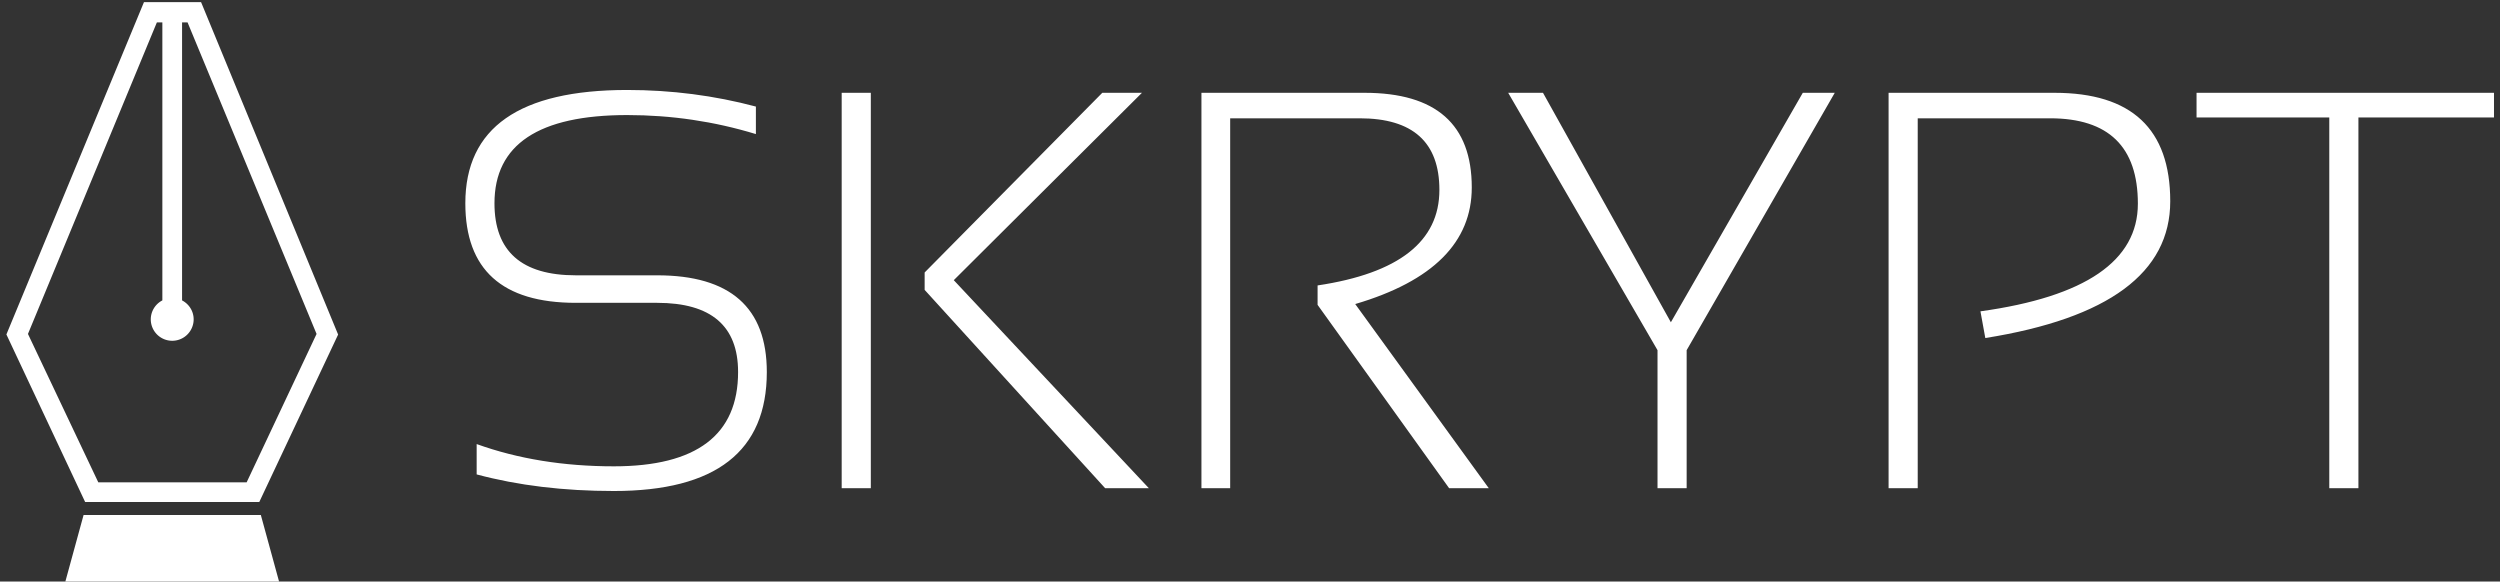 <svg data-v-5f19e91b="" xmlns="http://www.w3.org/2000/svg" width="374" height="87" viewBox="0 0 374 87"><rect x="0" y="0" width="374" height="87" fill="#333333" stroke="none"/><!----> <!----> <!----> <g data-v-5f19e91b="" id="1052f7a8-4471-10ec-4e2e-183368a56457" fill="white" transform="matrix(6.054,0,0,6.054,65.073,-3.673)"><path d="M1.03 12.33L1.03 12.33L1.03 11.58L1.03 11.58Q2.56 12.13 4.42 12.13L4.42 12.13L4.42 12.13Q7.49 12.13 7.49 9.80L7.49 9.80L7.49 9.80Q7.49 8.09 5.49 8.09L5.49 8.09L3.48 8.09L3.48 8.09Q0.75 8.09 0.75 5.63L0.75 5.63L0.75 5.63Q0.75 2.83 4.75 2.83L4.75 2.83L4.75 2.83Q6.39 2.83 7.93 3.24L7.93 3.24L7.93 3.92L7.93 3.92Q6.39 3.45 4.75 3.45L4.75 3.45L4.75 3.45Q1.47 3.45 1.47 5.63L1.47 5.63L1.47 5.63Q1.47 7.41 3.48 7.41L3.48 7.41L5.49 7.41L5.49 7.41Q8.20 7.41 8.20 9.80L8.20 9.80L8.20 9.80Q8.20 12.74 4.42 12.74L4.42 12.74L4.42 12.74Q2.56 12.74 1.03 12.33ZM10.05 2.90L10.77 2.90L10.77 12.67L10.05 12.67L10.05 2.90ZM16.49 2.90L17.47 2.90L12.82 7.53L17.64 12.67L16.56 12.67L12.10 7.77L12.10 7.34L16.49 2.90ZM19.65 12.67L18.94 12.67L18.94 2.90L22.97 2.90L22.97 2.90Q25.62 2.90 25.62 5.24L25.62 5.24L25.62 5.24Q25.62 7.27 22.74 8.12L22.74 8.12L26.04 12.67L25.06 12.67L21.81 8.14L21.81 7.66L21.81 7.66Q24.82 7.21 24.82 5.30L24.82 5.30L24.82 5.30Q24.82 3.53 22.85 3.53L22.85 3.53L19.65 3.53L19.65 12.67ZM30.21 9.26L26.52 2.90L27.38 2.90L30.54 8.57L33.80 2.90L34.59 2.90L30.93 9.26L30.93 12.67L30.21 12.67L30.21 9.26ZM36.64 12.67L35.92 12.67L35.92 2.90L40.02 2.90L40.02 2.90Q42.88 2.90 42.88 5.58L42.88 5.58L42.88 5.58Q42.88 8.23 38.31 8.96L38.31 8.96L38.19 8.30L38.19 8.30Q42.08 7.76 42.08 5.64L42.08 5.64L42.08 5.64Q42.08 3.53 39.91 3.53L39.91 3.53L36.64 3.53L36.64 12.67ZM43.53 2.90L50.88 2.90L50.88 3.51L47.53 3.51L47.53 12.67L46.81 12.67L46.81 3.51L43.53 3.51L43.53 2.90Z"></path></g> <!----> <g data-v-5f19e91b="" id="f534c178-9dd3-efdc-b894-6f2b13692dff" transform="matrix(0.983,0,0,0.983,-23.38,-5.362)" stroke="none" fill="white"><path d="M66.327 94.224h-32.67l2.847-10.396h26.975zM54.383 5.776h-8.688L24.758 56.354l11.984 25.5h26.5l12-25.484L54.383 5.776zM61.32 78.86H38.743L28.039 56.276 47.66 8.86h.833v42.312a3.249 3.249 0 0 0-1.763 2.882 3.263 3.263 0 0 0 6.526 0c0-1.259-.72-2.338-1.763-2.882V8.86h.834l19.635 47.417L61.32 78.86z"></path></g></svg>